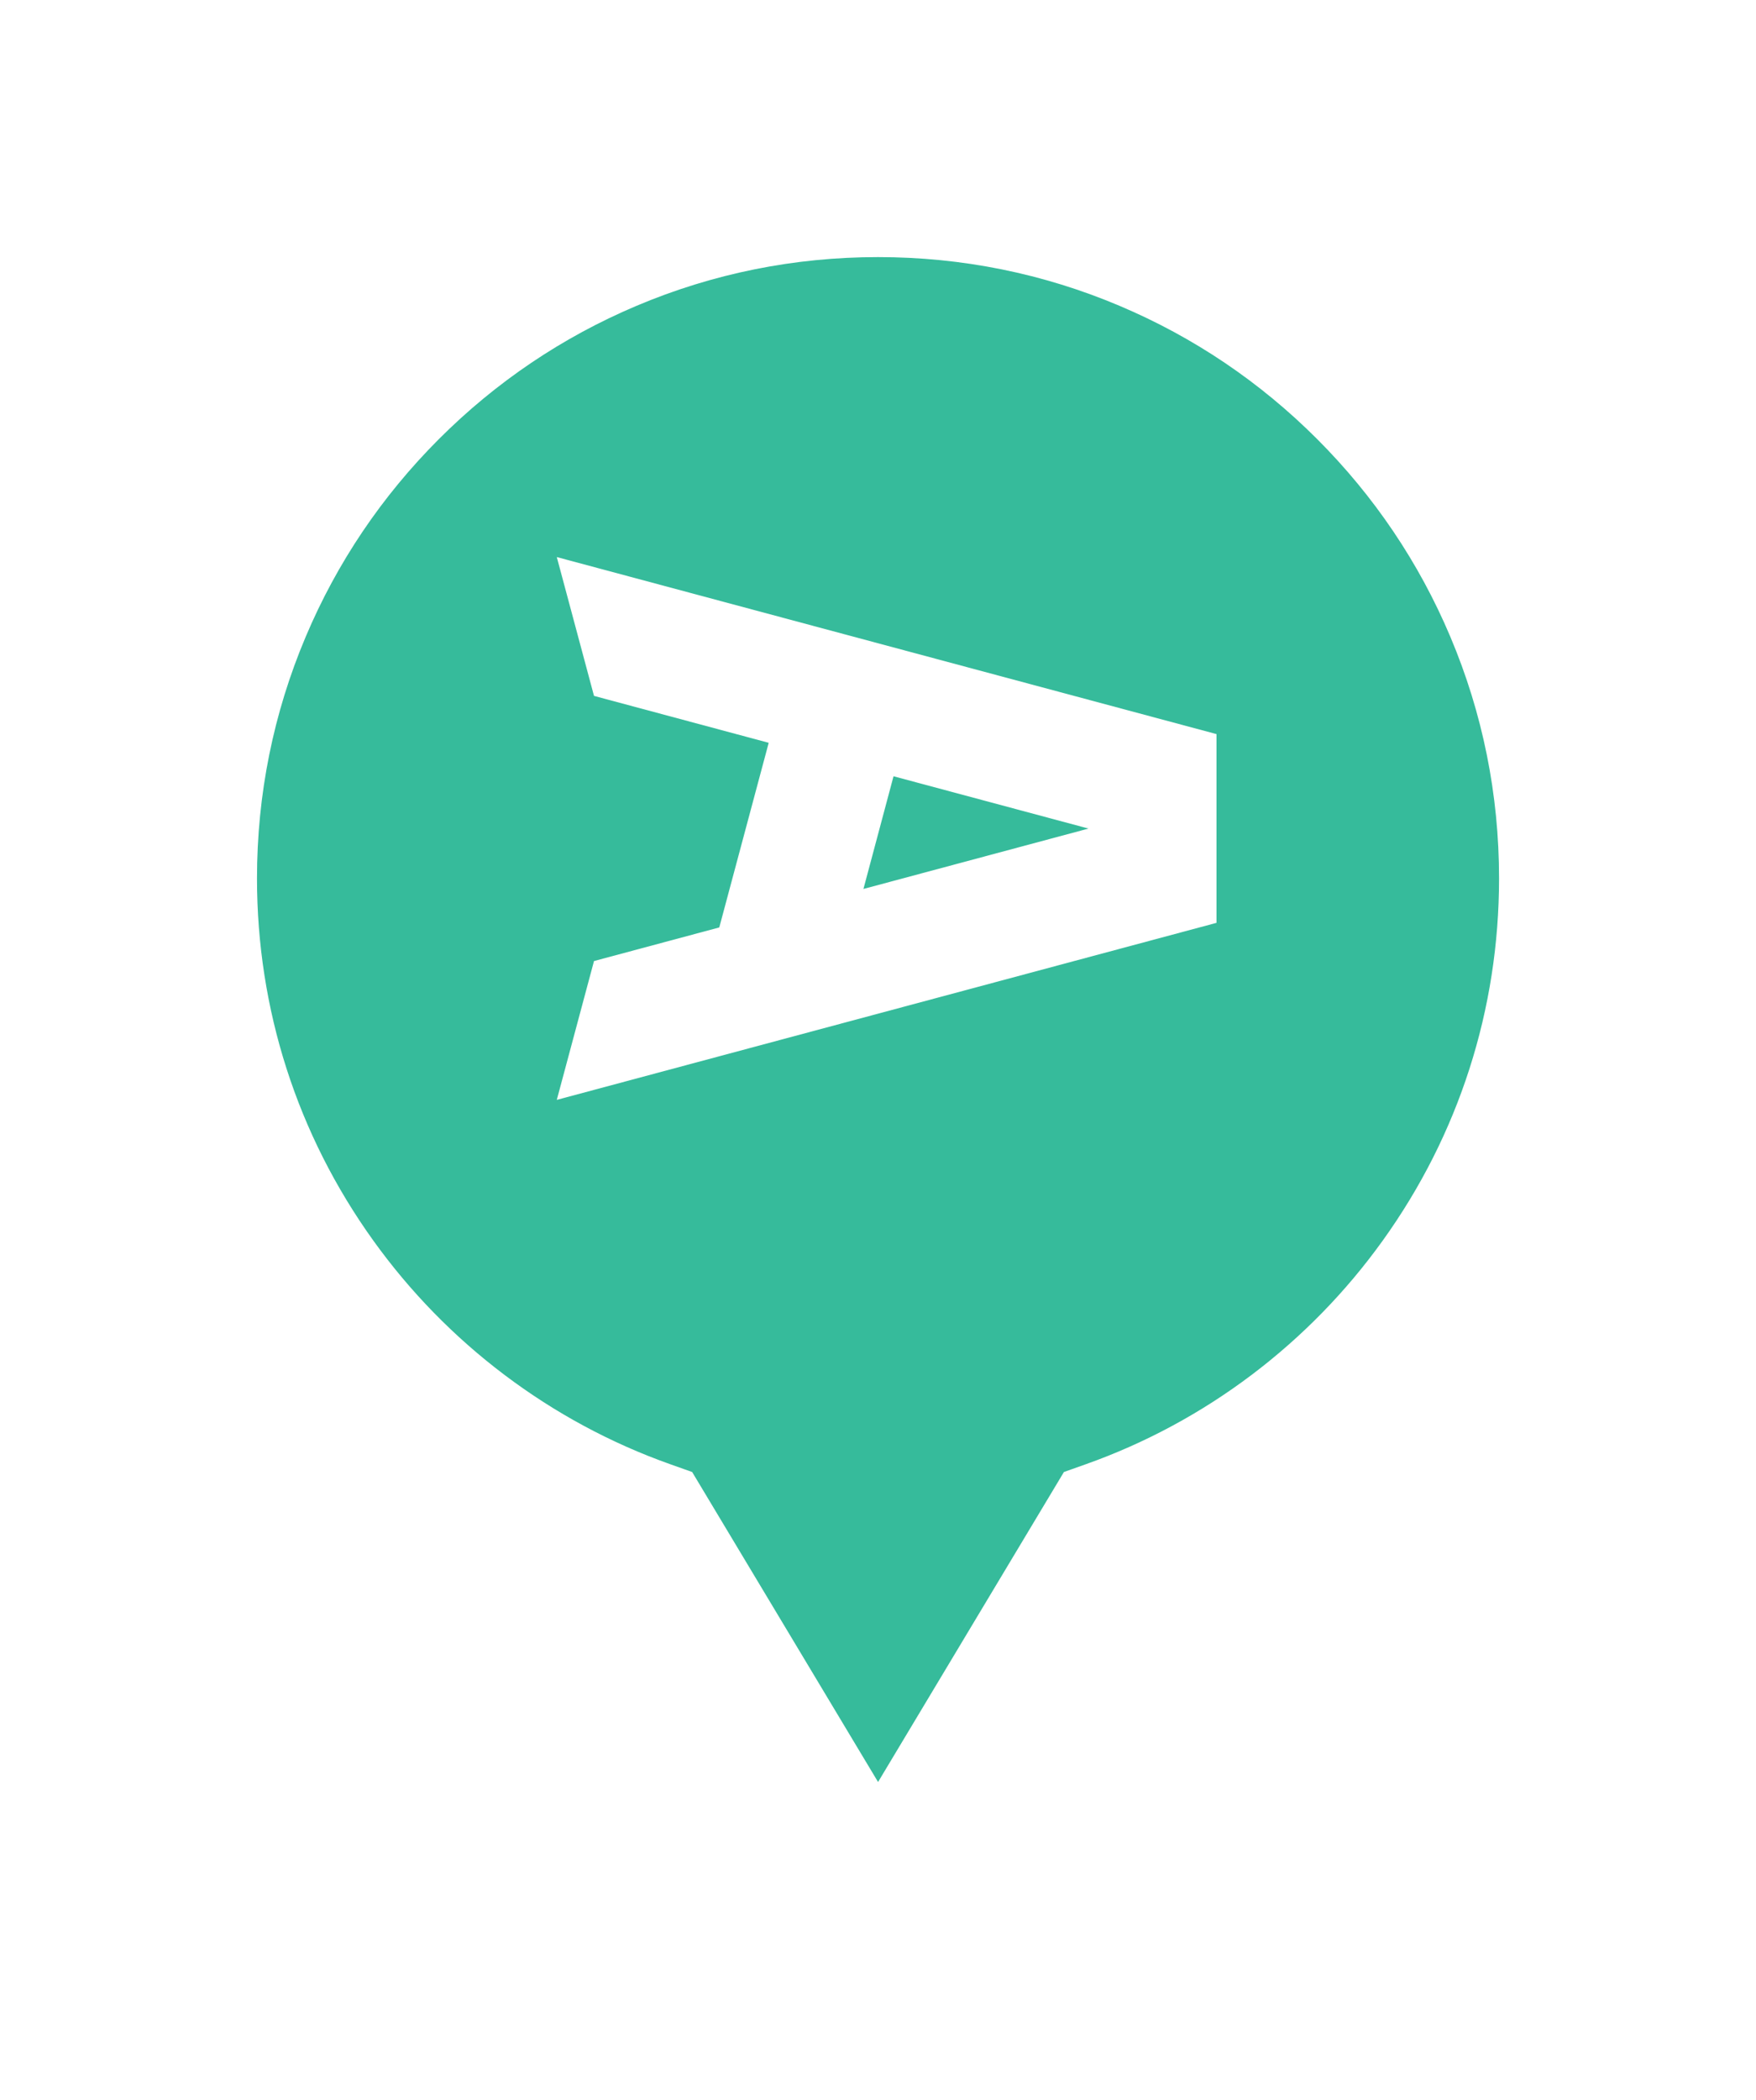 <svg xmlns="http://www.w3.org/2000/svg" xmlns:xlink="http://www.w3.org/1999/xlink" width="82.002" height="98" viewBox="0 0 82.002 98"><defs><style>.a{fill:#36bb9b;}.b,.d{fill:#fff;}.c,.d{stroke:none;}.e{filter:url(#a);}</style><filter id="a" x="0" y="0" width="82.002" height="98" filterUnits="userSpaceOnUse"><feOffset dy="3" input="SourceAlpha"/><feGaussianBlur stdDeviation="3" result="b"/><feFlood flood-opacity="0.161"/><feComposite operator="in" in2="b"/><feComposite in="SourceGraphic"/></filter></defs><g transform="translate(-659.999 -471.001)"><g class="e" transform="matrix(1, 0, 0, 1, 660, 471)"><g class="a" transform="translate(9 6)"><path class="c" d="M 32.003 77.084 L 22.589 61.396 L 22.312 60.934 L 21.804 60.754 C 18.877 59.716 16.131 58.236 13.642 56.357 C 11.178 54.496 9.016 52.283 7.215 49.776 C 3.476 44.574 1.5 38.426 1.5 31.998 C 1.5 27.881 2.306 23.887 3.896 20.128 C 5.432 16.496 7.632 13.234 10.434 10.433 C 13.235 7.631 16.498 5.432 20.13 3.896 C 23.889 2.306 27.884 1.5 32.003 1.5 C 36.121 1.5 40.115 2.306 43.874 3.896 C 47.505 5.432 50.767 7.631 53.569 10.433 C 56.37 13.234 58.57 16.496 60.106 20.128 C 61.696 23.887 62.502 27.881 62.502 31.998 C 62.502 38.427 60.526 44.575 56.787 49.778 C 54.987 52.284 52.825 54.498 50.361 56.358 C 47.872 58.237 45.126 59.717 42.199 60.755 L 41.691 60.935 L 41.414 61.397 L 32.003 77.084 Z"/><path class="d" d="M 32.003 74.169 L 40.128 60.625 L 40.682 59.701 L 41.697 59.341 C 44.48 58.354 47.09 56.948 49.457 55.161 C 51.8 53.391 53.857 51.286 55.569 48.902 C 59.123 43.956 61.002 38.111 61.002 31.998 C 61.002 28.082 60.236 24.285 58.724 20.712 C 57.264 17.259 55.172 14.158 52.508 11.494 C 49.844 8.829 46.742 6.738 43.289 5.278 C 39.716 3.766 35.919 3 32.003 3 C 28.086 3 24.288 3.766 20.714 5.278 C 17.261 6.738 14.159 8.829 11.494 11.494 C 8.83 14.158 6.738 17.259 5.278 20.712 C 3.766 24.285 3 28.082 3 31.998 C 3 38.11 4.879 43.955 8.433 48.901 C 10.146 51.285 12.202 53.39 14.546 55.16 C 16.913 56.947 19.523 58.354 22.306 59.341 L 23.321 59.701 L 23.875 60.624 L 32.003 74.169 M 32.003 80 L 21.303 62.168 C 8.891 57.765 3.229166622986668e-06 45.918 3.229166622986668e-06 31.998 C 3.229166622986668e-06 14.326 14.327 0 32.003 0 C 49.675 0 64.002 14.326 64.002 31.998 C 64.002 45.919 55.112 57.766 42.7 62.168 L 32.003 80 Z"/></g></g><g transform="translate(607.7 383.1)"><path class="b" d="M80.038,132.754,78.3,139.233l30.807-8.262v-8.809L78.3,113.9l1.738,6.479,8.158,2.189-2.308,8.617Zm13.987-8.624,9.105,2.441L92.62,129.389Z" transform="translate(0)"/></g></g></svg>